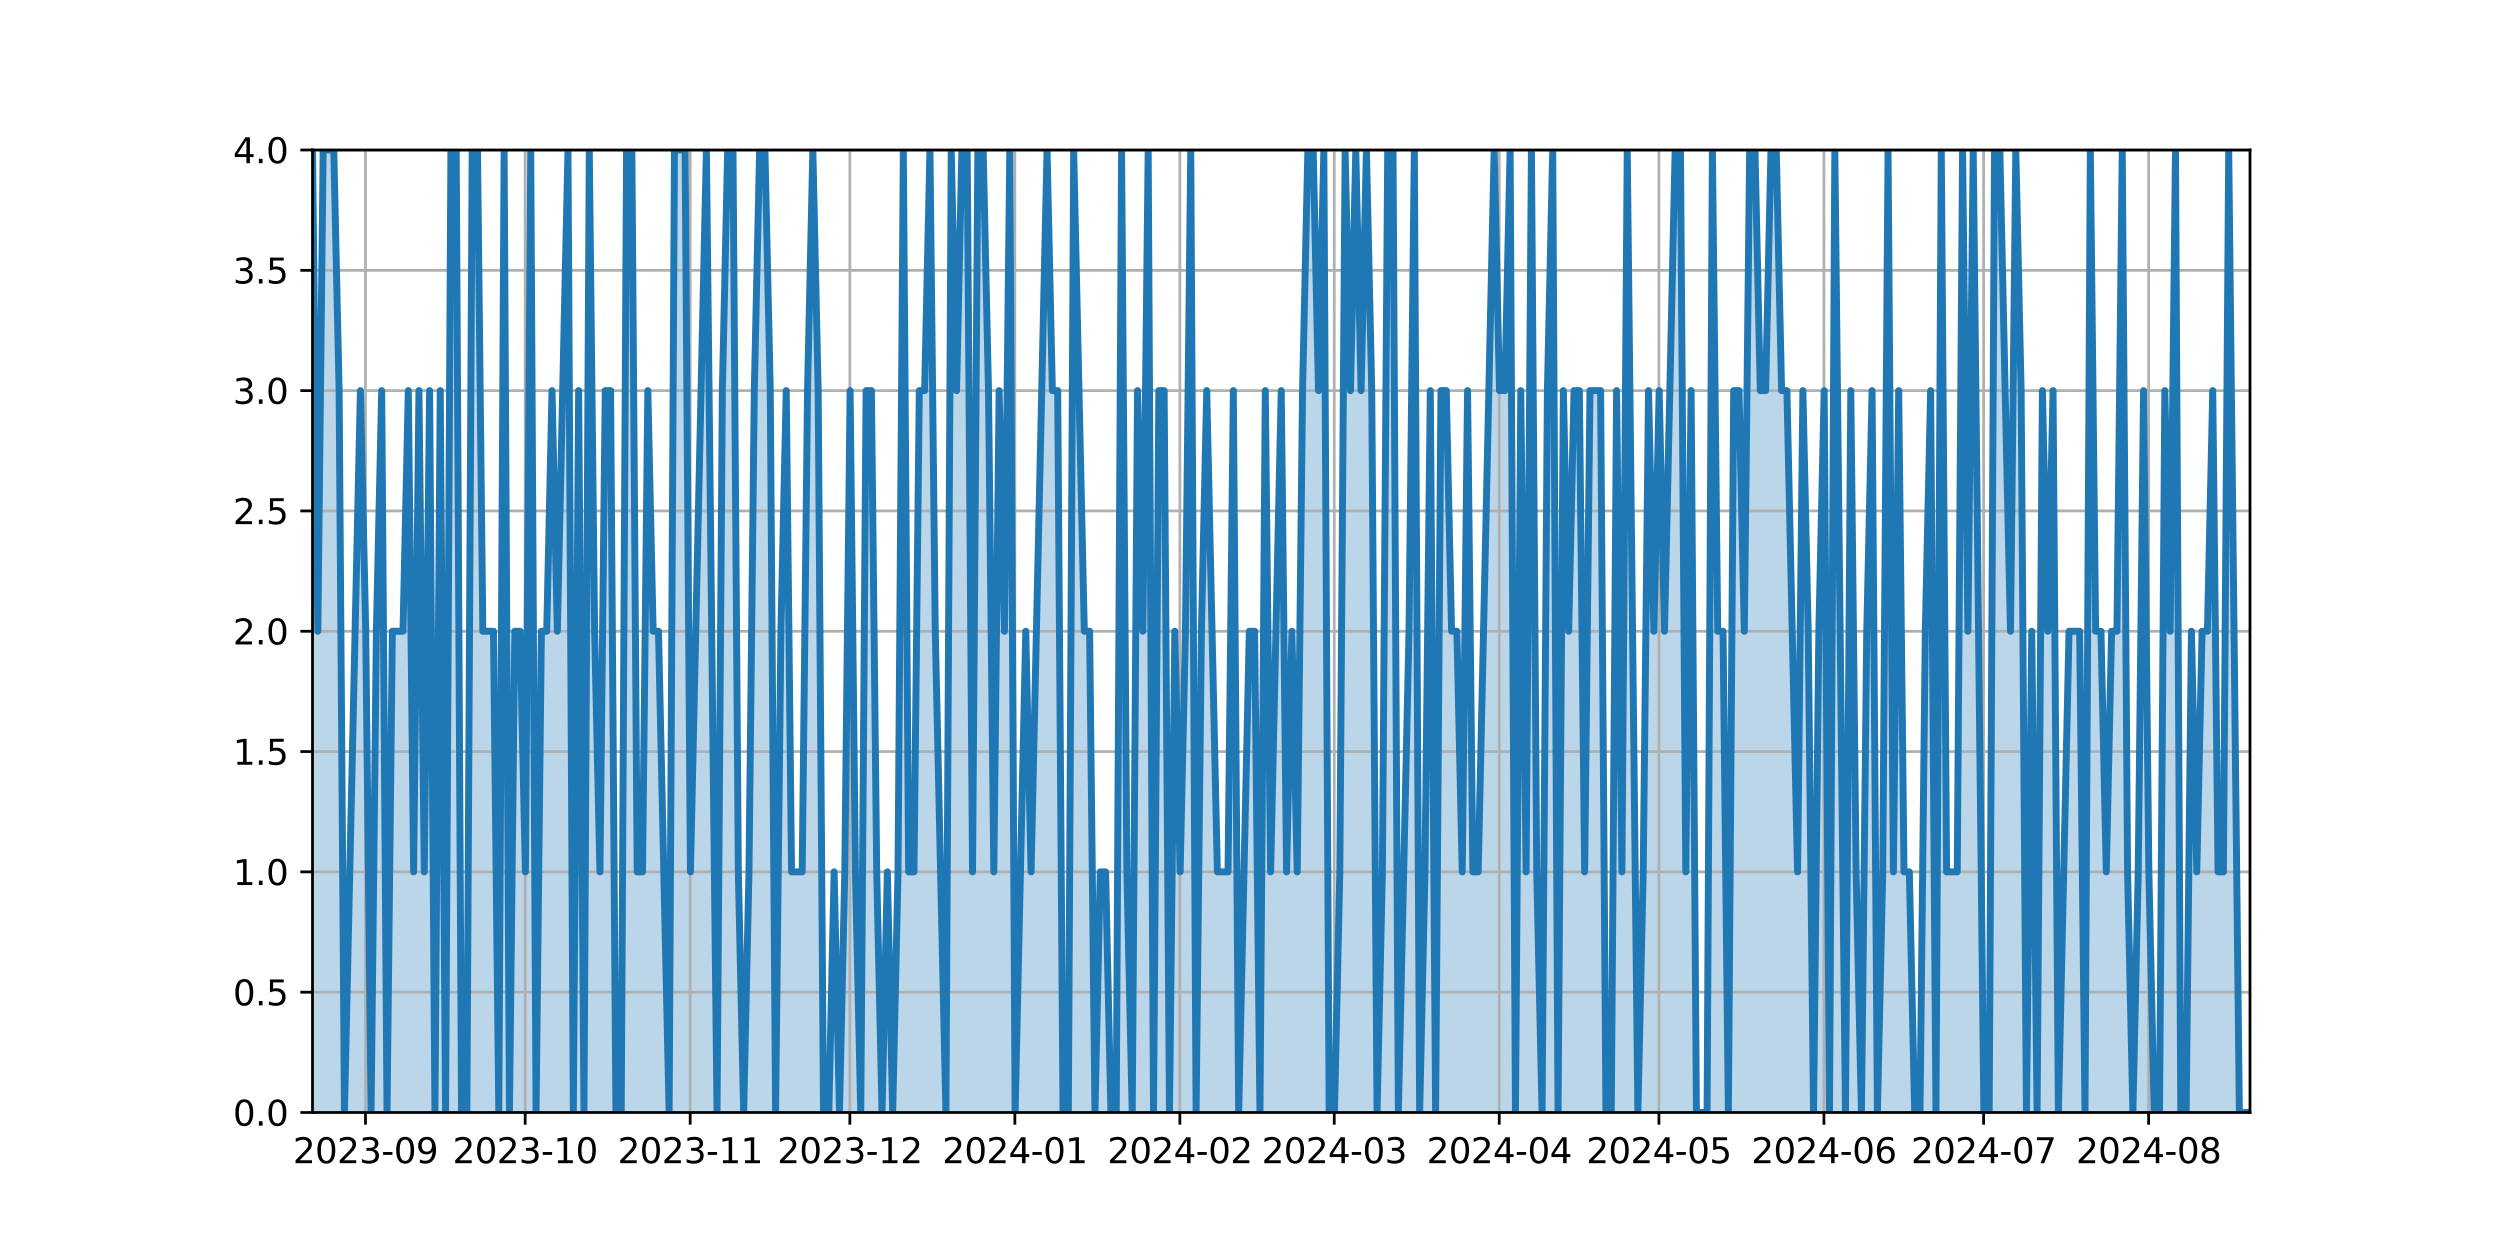 <?xml version="1.0" encoding="utf-8" standalone="no"?>
<!DOCTYPE svg PUBLIC "-//W3C//DTD SVG 1.1//EN"
  "http://www.w3.org/Graphics/SVG/1.1/DTD/svg11.dtd">
<svg xmlns:xlink="http://www.w3.org/1999/xlink" width="720pt" height="360pt" viewBox="0 0 720 360" xmlns="http://www.w3.org/2000/svg" version="1.1">
 <defs>
  <style type="text/css">*{stroke-linejoin: round; stroke-linecap: butt}</style>
 </defs>
 <g id="figure_1">
  <g id="patch_1">
   <path d="M 0 360 
L 720 360 
L 720 0 
L 0 0 
z
" style="fill: #ffffff"/>
  </g>
  <g id="axes_1">
   <g id="patch_2">
    <path d="M 90 320.4 
L 648 320.4 
L 648 43.2 
L 90 43.2 
z
" style="fill: #ffffff"/>
   </g>
   <g id="PolyCollection_1">
    <path d="M 90 320.4 
L 90 43.2 
L 91.533 181.8 
L 93.066 43.2 
L 94.599 43.2 
L 96.132 43.2 
L 97.665 112.5 
L 99.198 320.4 
L 100.731 251.1 
L 102.264 181.8 
L 103.797 112.5 
L 105.33 181.8 
L 106.863 320.4 
L 108.396 181.8 
L 109.929 112.5 
L 111.462 320.4 
L 112.995 181.8 
L 114.527 181.8 
L 116.06 181.8 
L 117.593 112.5 
L 119.126 251.1 
L 120.659 112.5 
L 122.192 251.1 
L 123.725 112.5 
L 125.258 320.4 
L 126.791 112.5 
L 128.324 320.4 
L 129.857 43.2 
L 131.39 43.2 
L 132.923 320.4 
L 134.456 320.4 
L 135.989 43.2 
L 137.522 43.2 
L 139.055 181.8 
L 140.588 181.8 
L 142.121 181.8 
L 143.654 320.4 
L 145.187 43.2 
L 146.72 320.4 
L 148.253 181.8 
L 149.786 181.8 
L 151.319 251.1 
L 152.852 43.2 
L 154.385 320.4 
L 155.918 181.8 
L 157.451 181.8 
L 158.984 112.5 
L 160.516 181.8 
L 162.049 112.5 
L 163.582 43.2 
L 165.115 320.4 
L 166.648 112.5 
L 168.181 320.4 
L 169.714 43.2 
L 171.247 181.8 
L 172.78 251.1 
L 174.313 112.5 
L 175.846 112.5 
L 177.379 320.4 
L 178.912 320.4 
L 180.445 43.2 
L 181.978 43.2 
L 183.511 251.1 
L 185.044 251.1 
L 186.577 112.5 
L 188.11 181.8 
L 189.643 181.8 
L 191.176 251.1 
L 192.709 320.4 
L 194.242 43.2 
L 195.775 43.2 
L 197.308 43.2 
L 198.841 251.1 
L 200.374 181.8 
L 201.907 112.5 
L 203.44 43.2 
L 204.973 181.8 
L 206.505 320.4 
L 208.038 112.5 
L 209.571 43.2 
L 211.104 43.2 
L 212.637 251.1 
L 214.17 320.4 
L 215.703 251.1 
L 217.236 112.5 
L 218.769 43.2 
L 220.302 43.2 
L 221.835 112.5 
L 223.368 320.4 
L 224.901 181.8 
L 226.434 112.5 
L 227.967 251.1 
L 229.5 251.1 
L 231.033 251.1 
L 232.566 112.5 
L 234.099 43.2 
L 235.632 112.5 
L 237.165 320.4 
L 238.698 320.4 
L 240.231 251.1 
L 241.764 320.4 
L 243.297 251.1 
L 244.83 112.5 
L 246.363 251.1 
L 247.896 320.4 
L 249.429 112.5 
L 250.962 112.5 
L 252.495 251.1 
L 254.027 320.4 
L 255.56 251.1 
L 257.093 320.4 
L 258.626 251.1 
L 260.159 43.2 
L 261.692 251.1 
L 263.225 251.1 
L 264.758 112.5 
L 266.291 112.5 
L 267.824 43.2 
L 269.357 181.8 
L 270.89 251.1 
L 272.423 320.4 
L 273.956 43.2 
L 275.489 112.5 
L 277.022 43.2 
L 278.555 43.2 
L 280.088 251.1 
L 281.621 43.2 
L 283.154 43.2 
L 284.687 112.5 
L 286.22 251.1 
L 287.753 112.5 
L 289.286 181.8 
L 290.819 43.2 
L 292.352 320.4 
L 293.885 251.1 
L 295.418 181.8 
L 296.951 251.1 
L 298.484 181.8 
L 300.016 112.5 
L 301.549 43.2 
L 303.082 112.5 
L 304.615 112.5 
L 306.148 320.4 
L 307.681 320.4 
L 309.214 43.2 
L 310.747 112.5 
L 312.28 181.8 
L 313.813 181.8 
L 315.346 320.4 
L 316.879 251.1 
L 318.412 251.1 
L 319.945 320.4 
L 321.478 320.4 
L 323.011 43.2 
L 324.544 251.1 
L 326.077 320.4 
L 327.61 112.5 
L 329.143 181.8 
L 330.676 43.2 
L 332.209 320.4 
L 333.742 112.5 
L 335.275 112.5 
L 336.808 320.4 
L 338.341 181.8 
L 339.874 251.1 
L 341.407 181.8 
L 342.94 43.2 
L 344.473 320.4 
L 346.005 181.8 
L 347.538 112.5 
L 349.071 181.8 
L 350.604 251.1 
L 352.137 251.1 
L 353.67 251.1 
L 355.203 112.5 
L 356.736 320.4 
L 358.269 251.1 
L 359.802 181.8 
L 361.335 181.8 
L 362.868 320.4 
L 364.401 112.5 
L 365.934 251.1 
L 367.467 181.8 
L 369 112.5 
L 370.533 251.1 
L 372.066 181.8 
L 373.599 251.1 
L 375.132 112.5 
L 376.665 43.2 
L 378.198 43.2 
L 379.731 112.5 
L 381.264 43.2 
L 382.797 320.4 
L 384.33 320.4 
L 385.863 251.1 
L 387.396 43.2 
L 388.929 112.5 
L 390.462 43.2 
L 391.995 112.5 
L 393.527 43.2 
L 395.06 112.5 
L 396.593 320.4 
L 398.126 251.1 
L 399.659 43.2 
L 401.192 43.2 
L 402.725 320.4 
L 404.258 251.1 
L 405.791 181.8 
L 407.324 43.2 
L 408.857 320.4 
L 410.39 251.1 
L 411.923 112.5 
L 413.456 320.4 
L 414.989 112.5 
L 416.522 112.5 
L 418.055 181.8 
L 419.588 181.8 
L 421.121 251.1 
L 422.654 112.5 
L 424.187 251.1 
L 425.72 251.1 
L 427.253 181.8 
L 428.786 112.5 
L 430.319 43.2 
L 431.852 112.5 
L 433.385 112.5 
L 434.918 43.2 
L 436.451 320.4 
L 437.984 112.5 
L 439.516 251.1 
L 441.049 43.2 
L 442.582 251.1 
L 444.115 320.4 
L 445.648 112.5 
L 447.181 43.2 
L 448.714 320.4 
L 450.247 112.5 
L 451.78 181.8 
L 453.313 112.5 
L 454.846 112.5 
L 456.379 251.1 
L 457.912 112.5 
L 459.445 112.5 
L 460.978 112.5 
L 462.511 320.4 
L 464.044 320.4 
L 465.577 112.5 
L 467.11 251.1 
L 468.643 43.2 
L 470.176 181.8 
L 471.709 320.4 
L 473.242 251.1 
L 474.775 112.5 
L 476.308 181.8 
L 477.841 112.5 
L 479.374 181.8 
L 480.907 112.5 
L 482.44 43.2 
L 483.973 43.2 
L 485.505 251.1 
L 487.038 112.5 
L 488.571 320.4 
L 490.104 320.4 
L 491.637 320.4 
L 493.17 43.2 
L 494.703 181.8 
L 496.236 181.8 
L 497.769 320.4 
L 499.302 112.5 
L 500.835 112.5 
L 502.368 181.8 
L 503.901 43.2 
L 505.434 43.2 
L 506.967 112.5 
L 508.5 112.5 
L 510.033 43.2 
L 511.566 43.2 
L 513.099 112.5 
L 514.632 112.5 
L 516.165 181.8 
L 517.698 251.1 
L 519.231 112.5 
L 520.764 181.8 
L 522.297 320.4 
L 523.83 181.8 
L 525.363 112.5 
L 526.896 320.4 
L 528.429 43.2 
L 529.962 181.8 
L 531.495 320.4 
L 533.027 112.5 
L 534.56 251.1 
L 536.093 320.4 
L 537.626 181.8 
L 539.159 112.5 
L 540.692 320.4 
L 542.225 251.1 
L 543.758 43.2 
L 545.291 251.1 
L 546.824 112.5 
L 548.357 251.1 
L 549.89 251.1 
L 551.423 320.4 
L 552.956 320.4 
L 554.489 181.8 
L 556.022 112.5 
L 557.555 320.4 
L 559.088 43.2 
L 560.621 251.1 
L 562.154 251.1 
L 563.687 251.1 
L 565.22 43.2 
L 566.753 181.8 
L 568.286 43.2 
L 569.819 181.8 
L 571.352 320.4 
L 572.885 320.4 
L 574.418 43.2 
L 575.951 43.2 
L 577.484 112.5 
L 579.016 181.8 
L 580.549 43.2 
L 582.082 112.5 
L 583.615 320.4 
L 585.148 181.8 
L 586.681 320.4 
L 588.214 112.5 
L 589.747 181.8 
L 591.28 112.5 
L 592.813 320.4 
L 594.346 251.1 
L 595.879 181.8 
L 597.412 181.8 
L 598.945 181.8 
L 600.478 320.4 
L 602.011 43.2 
L 603.544 181.8 
L 605.077 181.8 
L 606.61 251.1 
L 608.143 181.8 
L 609.676 181.8 
L 611.209 43.2 
L 612.742 251.1 
L 614.275 320.4 
L 615.808 251.1 
L 617.341 112.5 
L 618.874 251.1 
L 620.407 320.4 
L 621.94 320.4 
L 623.473 112.5 
L 625.005 181.8 
L 626.538 43.2 
L 628.071 320.4 
L 629.604 320.4 
L 631.137 181.8 
L 632.67 251.1 
L 634.203 181.8 
L 635.736 181.8 
L 637.269 112.5 
L 638.802 251.1 
L 640.335 251.1 
L 641.868 43.2 
L 643.401 181.8 
L 644.934 320.4 
L 646.467 320.4 
L 648 320.4 
L 648 320.4 
L 648 320.4 
L 646.467 320.4 
L 644.934 320.4 
L 643.401 320.4 
L 641.868 320.4 
L 640.335 320.4 
L 638.802 320.4 
L 637.269 320.4 
L 635.736 320.4 
L 634.203 320.4 
L 632.67 320.4 
L 631.137 320.4 
L 629.604 320.4 
L 628.071 320.4 
L 626.538 320.4 
L 625.005 320.4 
L 623.473 320.4 
L 621.94 320.4 
L 620.407 320.4 
L 618.874 320.4 
L 617.341 320.4 
L 615.808 320.4 
L 614.275 320.4 
L 612.742 320.4 
L 611.209 320.4 
L 609.676 320.4 
L 608.143 320.4 
L 606.61 320.4 
L 605.077 320.4 
L 603.544 320.4 
L 602.011 320.4 
L 600.478 320.4 
L 598.945 320.4 
L 597.412 320.4 
L 595.879 320.4 
L 594.346 320.4 
L 592.813 320.4 
L 591.28 320.4 
L 589.747 320.4 
L 588.214 320.4 
L 586.681 320.4 
L 585.148 320.4 
L 583.615 320.4 
L 582.082 320.4 
L 580.549 320.4 
L 579.016 320.4 
L 577.484 320.4 
L 575.951 320.4 
L 574.418 320.4 
L 572.885 320.4 
L 571.352 320.4 
L 569.819 320.4 
L 568.286 320.4 
L 566.753 320.4 
L 565.22 320.4 
L 563.687 320.4 
L 562.154 320.4 
L 560.621 320.4 
L 559.088 320.4 
L 557.555 320.4 
L 556.022 320.4 
L 554.489 320.4 
L 552.956 320.4 
L 551.423 320.4 
L 549.89 320.4 
L 548.357 320.4 
L 546.824 320.4 
L 545.291 320.4 
L 543.758 320.4 
L 542.225 320.4 
L 540.692 320.4 
L 539.159 320.4 
L 537.626 320.4 
L 536.093 320.4 
L 534.56 320.4 
L 533.027 320.4 
L 531.495 320.4 
L 529.962 320.4 
L 528.429 320.4 
L 526.896 320.4 
L 525.363 320.4 
L 523.83 320.4 
L 522.297 320.4 
L 520.764 320.4 
L 519.231 320.4 
L 517.698 320.4 
L 516.165 320.4 
L 514.632 320.4 
L 513.099 320.4 
L 511.566 320.4 
L 510.033 320.4 
L 508.5 320.4 
L 506.967 320.4 
L 505.434 320.4 
L 503.901 320.4 
L 502.368 320.4 
L 500.835 320.4 
L 499.302 320.4 
L 497.769 320.4 
L 496.236 320.4 
L 494.703 320.4 
L 493.17 320.4 
L 491.637 320.4 
L 490.104 320.4 
L 488.571 320.4 
L 487.038 320.4 
L 485.505 320.4 
L 483.973 320.4 
L 482.44 320.4 
L 480.907 320.4 
L 479.374 320.4 
L 477.841 320.4 
L 476.308 320.4 
L 474.775 320.4 
L 473.242 320.4 
L 471.709 320.4 
L 470.176 320.4 
L 468.643 320.4 
L 467.11 320.4 
L 465.577 320.4 
L 464.044 320.4 
L 462.511 320.4 
L 460.978 320.4 
L 459.445 320.4 
L 457.912 320.4 
L 456.379 320.4 
L 454.846 320.4 
L 453.313 320.4 
L 451.78 320.4 
L 450.247 320.4 
L 448.714 320.4 
L 447.181 320.4 
L 445.648 320.4 
L 444.115 320.4 
L 442.582 320.4 
L 441.049 320.4 
L 439.516 320.4 
L 437.984 320.4 
L 436.451 320.4 
L 434.918 320.4 
L 433.385 320.4 
L 431.852 320.4 
L 430.319 320.4 
L 428.786 320.4 
L 427.253 320.4 
L 425.72 320.4 
L 424.187 320.4 
L 422.654 320.4 
L 421.121 320.4 
L 419.588 320.4 
L 418.055 320.4 
L 416.522 320.4 
L 414.989 320.4 
L 413.456 320.4 
L 411.923 320.4 
L 410.39 320.4 
L 408.857 320.4 
L 407.324 320.4 
L 405.791 320.4 
L 404.258 320.4 
L 402.725 320.4 
L 401.192 320.4 
L 399.659 320.4 
L 398.126 320.4 
L 396.593 320.4 
L 395.06 320.4 
L 393.527 320.4 
L 391.995 320.4 
L 390.462 320.4 
L 388.929 320.4 
L 387.396 320.4 
L 385.863 320.4 
L 384.33 320.4 
L 382.797 320.4 
L 381.264 320.4 
L 379.731 320.4 
L 378.198 320.4 
L 376.665 320.4 
L 375.132 320.4 
L 373.599 320.4 
L 372.066 320.4 
L 370.533 320.4 
L 369 320.4 
L 367.467 320.4 
L 365.934 320.4 
L 364.401 320.4 
L 362.868 320.4 
L 361.335 320.4 
L 359.802 320.4 
L 358.269 320.4 
L 356.736 320.4 
L 355.203 320.4 
L 353.67 320.4 
L 352.137 320.4 
L 350.604 320.4 
L 349.071 320.4 
L 347.538 320.4 
L 346.005 320.4 
L 344.473 320.4 
L 342.94 320.4 
L 341.407 320.4 
L 339.874 320.4 
L 338.341 320.4 
L 336.808 320.4 
L 335.275 320.4 
L 333.742 320.4 
L 332.209 320.4 
L 330.676 320.4 
L 329.143 320.4 
L 327.61 320.4 
L 326.077 320.4 
L 324.544 320.4 
L 323.011 320.4 
L 321.478 320.4 
L 319.945 320.4 
L 318.412 320.4 
L 316.879 320.4 
L 315.346 320.4 
L 313.813 320.4 
L 312.28 320.4 
L 310.747 320.4 
L 309.214 320.4 
L 307.681 320.4 
L 306.148 320.4 
L 304.615 320.4 
L 303.082 320.4 
L 301.549 320.4 
L 300.016 320.4 
L 298.484 320.4 
L 296.951 320.4 
L 295.418 320.4 
L 293.885 320.4 
L 292.352 320.4 
L 290.819 320.4 
L 289.286 320.4 
L 287.753 320.4 
L 286.22 320.4 
L 284.687 320.4 
L 283.154 320.4 
L 281.621 320.4 
L 280.088 320.4 
L 278.555 320.4 
L 277.022 320.4 
L 275.489 320.4 
L 273.956 320.4 
L 272.423 320.4 
L 270.89 320.4 
L 269.357 320.4 
L 267.824 320.4 
L 266.291 320.4 
L 264.758 320.4 
L 263.225 320.4 
L 261.692 320.4 
L 260.159 320.4 
L 258.626 320.4 
L 257.093 320.4 
L 255.56 320.4 
L 254.027 320.4 
L 252.495 320.4 
L 250.962 320.4 
L 249.429 320.4 
L 247.896 320.4 
L 246.363 320.4 
L 244.83 320.4 
L 243.297 320.4 
L 241.764 320.4 
L 240.231 320.4 
L 238.698 320.4 
L 237.165 320.4 
L 235.632 320.4 
L 234.099 320.4 
L 232.566 320.4 
L 231.033 320.4 
L 229.5 320.4 
L 227.967 320.4 
L 226.434 320.4 
L 224.901 320.4 
L 223.368 320.4 
L 221.835 320.4 
L 220.302 320.4 
L 218.769 320.4 
L 217.236 320.4 
L 215.703 320.4 
L 214.17 320.4 
L 212.637 320.4 
L 211.104 320.4 
L 209.571 320.4 
L 208.038 320.4 
L 206.505 320.4 
L 204.973 320.4 
L 203.44 320.4 
L 201.907 320.4 
L 200.374 320.4 
L 198.841 320.4 
L 197.308 320.4 
L 195.775 320.4 
L 194.242 320.4 
L 192.709 320.4 
L 191.176 320.4 
L 189.643 320.4 
L 188.11 320.4 
L 186.577 320.4 
L 185.044 320.4 
L 183.511 320.4 
L 181.978 320.4 
L 180.445 320.4 
L 178.912 320.4 
L 177.379 320.4 
L 175.846 320.4 
L 174.313 320.4 
L 172.78 320.4 
L 171.247 320.4 
L 169.714 320.4 
L 168.181 320.4 
L 166.648 320.4 
L 165.115 320.4 
L 163.582 320.4 
L 162.049 320.4 
L 160.516 320.4 
L 158.984 320.4 
L 157.451 320.4 
L 155.918 320.4 
L 154.385 320.4 
L 152.852 320.4 
L 151.319 320.4 
L 149.786 320.4 
L 148.253 320.4 
L 146.72 320.4 
L 145.187 320.4 
L 143.654 320.4 
L 142.121 320.4 
L 140.588 320.4 
L 139.055 320.4 
L 137.522 320.4 
L 135.989 320.4 
L 134.456 320.4 
L 132.923 320.4 
L 131.39 320.4 
L 129.857 320.4 
L 128.324 320.4 
L 126.791 320.4 
L 125.258 320.4 
L 123.725 320.4 
L 122.192 320.4 
L 120.659 320.4 
L 119.126 320.4 
L 117.593 320.4 
L 116.06 320.4 
L 114.527 320.4 
L 112.995 320.4 
L 111.462 320.4 
L 109.929 320.4 
L 108.396 320.4 
L 106.863 320.4 
L 105.33 320.4 
L 103.797 320.4 
L 102.264 320.4 
L 100.731 320.4 
L 99.198 320.4 
L 97.665 320.4 
L 96.132 320.4 
L 94.599 320.4 
L 93.066 320.4 
L 91.533 320.4 
L 90 320.4 
z
" clip-path="url(#pfdc677781e)" style="fill: #1f77b4; fill-opacity: 0.3"/>
   </g>
   <g id="matplotlib.axis_1">
    <g id="xtick_1">
     <g id="line2d_1">
      <path d="M 105.259 320.4 
L 105.259 43.2 
" clip-path="url(#pfdc677781e)" style="fill: none; stroke: #b0b0b0; stroke-width: 0.8; stroke-linecap: square"/>
     </g>
     <g id="line2d_2">
      <defs>
       <path id="m4329904f66" d="M 0 0 
L 0 3.5 
" style="stroke: #000000; stroke-width: 0.8"/>
      </defs>
      <g>
       <use xlink:href="#m4329904f66" x="105.259" y="320.4" style="stroke: #000000; stroke-width: 0.8"/>
      </g>
     </g>
     <g id="text_1">
      <!-- 2023-09 -->
      <g transform="translate(84.368 334.998) scale(0.1 -0.1)">
       <defs>
        <path id="DejaVuSans-32" d="M 1228 531 
L 3431 531 
L 3431 0 
L 469 0 
L 469 531 
Q 828 903 1448 1529 
Q 2069 2156 2228 2338 
Q 2531 2678 2651 2914 
Q 2772 3150 2772 3378 
Q 2772 3750 2511 3984 
Q 2250 4219 1831 4219 
Q 1534 4219 1204 4116 
Q 875 4013 500 3803 
L 500 4441 
Q 881 4594 1212 4672 
Q 1544 4750 1819 4750 
Q 2544 4750 2975 4387 
Q 3406 4025 3406 3419 
Q 3406 3131 3298 2873 
Q 3191 2616 2906 2266 
Q 2828 2175 2409 1742 
Q 1991 1309 1228 531 
z
" transform="scale(0.016)"/>
        <path id="DejaVuSans-30" d="M 2034 4250 
Q 1547 4250 1301 3770 
Q 1056 3291 1056 2328 
Q 1056 1369 1301 889 
Q 1547 409 2034 409 
Q 2525 409 2770 889 
Q 3016 1369 3016 2328 
Q 3016 3291 2770 3770 
Q 2525 4250 2034 4250 
z
M 2034 4750 
Q 2819 4750 3233 4129 
Q 3647 3509 3647 2328 
Q 3647 1150 3233 529 
Q 2819 -91 2034 -91 
Q 1250 -91 836 529 
Q 422 1150 422 2328 
Q 422 3509 836 4129 
Q 1250 4750 2034 4750 
z
" transform="scale(0.016)"/>
        <path id="DejaVuSans-33" d="M 2597 2516 
Q 3050 2419 3304 2112 
Q 3559 1806 3559 1356 
Q 3559 666 3084 287 
Q 2609 -91 1734 -91 
Q 1441 -91 1130 -33 
Q 819 25 488 141 
L 488 750 
Q 750 597 1062 519 
Q 1375 441 1716 441 
Q 2309 441 2620 675 
Q 2931 909 2931 1356 
Q 2931 1769 2642 2001 
Q 2353 2234 1838 2234 
L 1294 2234 
L 1294 2753 
L 1863 2753 
Q 2328 2753 2575 2939 
Q 2822 3125 2822 3475 
Q 2822 3834 2567 4026 
Q 2313 4219 1838 4219 
Q 1578 4219 1281 4162 
Q 984 4106 628 3988 
L 628 4550 
Q 988 4650 1302 4700 
Q 1616 4750 1894 4750 
Q 2613 4750 3031 4423 
Q 3450 4097 3450 3541 
Q 3450 3153 3228 2886 
Q 3006 2619 2597 2516 
z
" transform="scale(0.016)"/>
        <path id="DejaVuSans-2d" d="M 313 2009 
L 1997 2009 
L 1997 1497 
L 313 1497 
L 313 2009 
z
" transform="scale(0.016)"/>
        <path id="DejaVuSans-39" d="M 703 97 
L 703 672 
Q 941 559 1184 500 
Q 1428 441 1663 441 
Q 2288 441 2617 861 
Q 2947 1281 2994 2138 
Q 2813 1869 2534 1725 
Q 2256 1581 1919 1581 
Q 1219 1581 811 2004 
Q 403 2428 403 3163 
Q 403 3881 828 4315 
Q 1253 4750 1959 4750 
Q 2769 4750 3195 4129 
Q 3622 3509 3622 2328 
Q 3622 1225 3098 567 
Q 2575 -91 1691 -91 
Q 1453 -91 1209 -44 
Q 966 3 703 97 
z
M 1959 2075 
Q 2384 2075 2632 2365 
Q 2881 2656 2881 3163 
Q 2881 3666 2632 3958 
Q 2384 4250 1959 4250 
Q 1534 4250 1286 3958 
Q 1038 3666 1038 3163 
Q 1038 2656 1286 2365 
Q 1534 2075 1959 2075 
z
" transform="scale(0.016)"/>
       </defs>
       <use xlink:href="#DejaVuSans-32"/>
       <use xlink:href="#DejaVuSans-30" x="63.623"/>
       <use xlink:href="#DejaVuSans-32" x="127.246"/>
       <use xlink:href="#DejaVuSans-33" x="190.869"/>
       <use xlink:href="#DejaVuSans-2d" x="254.492"/>
       <use xlink:href="#DejaVuSans-30" x="290.576"/>
       <use xlink:href="#DejaVuSans-39" x="354.199"/>
      </g>
     </g>
    </g>
    <g id="xtick_2">
     <g id="line2d_3">
      <path d="M 151.248 320.4 
L 151.248 43.2 
" clip-path="url(#pfdc677781e)" style="fill: none; stroke: #b0b0b0; stroke-width: 0.8; stroke-linecap: square"/>
     </g>
     <g id="line2d_4">
      <g>
       <use xlink:href="#m4329904f66" x="151.248" y="320.4" style="stroke: #000000; stroke-width: 0.8"/>
      </g>
     </g>
     <g id="text_2">
      <!-- 2023-10 -->
      <g transform="translate(130.357 334.998) scale(0.1 -0.1)">
       <defs>
        <path id="DejaVuSans-31" d="M 794 531 
L 1825 531 
L 1825 4091 
L 703 3866 
L 703 4441 
L 1819 4666 
L 2450 4666 
L 2450 531 
L 3481 531 
L 3481 0 
L 794 0 
L 794 531 
z
" transform="scale(0.016)"/>
       </defs>
       <use xlink:href="#DejaVuSans-32"/>
       <use xlink:href="#DejaVuSans-30" x="63.623"/>
       <use xlink:href="#DejaVuSans-32" x="127.246"/>
       <use xlink:href="#DejaVuSans-33" x="190.869"/>
       <use xlink:href="#DejaVuSans-2d" x="254.492"/>
       <use xlink:href="#DejaVuSans-31" x="290.576"/>
       <use xlink:href="#DejaVuSans-30" x="354.199"/>
      </g>
     </g>
    </g>
    <g id="xtick_3">
     <g id="line2d_5">
      <path d="M 198.77 320.4 
L 198.77 43.2 
" clip-path="url(#pfdc677781e)" style="fill: none; stroke: #b0b0b0; stroke-width: 0.8; stroke-linecap: square"/>
     </g>
     <g id="line2d_6">
      <g>
       <use xlink:href="#m4329904f66" x="198.77" y="320.4" style="stroke: #000000; stroke-width: 0.8"/>
      </g>
     </g>
     <g id="text_3">
      <!-- 2023-11 -->
      <g transform="translate(177.879 334.998) scale(0.1 -0.1)">
       <use xlink:href="#DejaVuSans-32"/>
       <use xlink:href="#DejaVuSans-30" x="63.623"/>
       <use xlink:href="#DejaVuSans-32" x="127.246"/>
       <use xlink:href="#DejaVuSans-33" x="190.869"/>
       <use xlink:href="#DejaVuSans-2d" x="254.492"/>
       <use xlink:href="#DejaVuSans-31" x="290.576"/>
       <use xlink:href="#DejaVuSans-31" x="354.199"/>
      </g>
     </g>
    </g>
    <g id="xtick_4">
     <g id="line2d_7">
      <path d="M 244.759 320.4 
L 244.759 43.2 
" clip-path="url(#pfdc677781e)" style="fill: none; stroke: #b0b0b0; stroke-width: 0.8; stroke-linecap: square"/>
     </g>
     <g id="line2d_8">
      <g>
       <use xlink:href="#m4329904f66" x="244.759" y="320.4" style="stroke: #000000; stroke-width: 0.8"/>
      </g>
     </g>
     <g id="text_4">
      <!-- 2023-12 -->
      <g transform="translate(223.868 334.998) scale(0.1 -0.1)">
       <use xlink:href="#DejaVuSans-32"/>
       <use xlink:href="#DejaVuSans-30" x="63.623"/>
       <use xlink:href="#DejaVuSans-32" x="127.246"/>
       <use xlink:href="#DejaVuSans-33" x="190.869"/>
       <use xlink:href="#DejaVuSans-2d" x="254.492"/>
       <use xlink:href="#DejaVuSans-31" x="290.576"/>
       <use xlink:href="#DejaVuSans-32" x="354.199"/>
      </g>
     </g>
    </g>
    <g id="xtick_5">
     <g id="line2d_9">
      <path d="M 292.281 320.4 
L 292.281 43.2 
" clip-path="url(#pfdc677781e)" style="fill: none; stroke: #b0b0b0; stroke-width: 0.8; stroke-linecap: square"/>
     </g>
     <g id="line2d_10">
      <g>
       <use xlink:href="#m4329904f66" x="292.281" y="320.4" style="stroke: #000000; stroke-width: 0.8"/>
      </g>
     </g>
     <g id="text_5">
      <!-- 2024-01 -->
      <g transform="translate(271.39 334.998) scale(0.1 -0.1)">
       <defs>
        <path id="DejaVuSans-34" d="M 2419 4116 
L 825 1625 
L 2419 1625 
L 2419 4116 
z
M 2253 4666 
L 3047 4666 
L 3047 1625 
L 3713 1625 
L 3713 1100 
L 3047 1100 
L 3047 0 
L 2419 0 
L 2419 1100 
L 313 1100 
L 313 1709 
L 2253 4666 
z
" transform="scale(0.016)"/>
       </defs>
       <use xlink:href="#DejaVuSans-32"/>
       <use xlink:href="#DejaVuSans-30" x="63.623"/>
       <use xlink:href="#DejaVuSans-32" x="127.246"/>
       <use xlink:href="#DejaVuSans-34" x="190.869"/>
       <use xlink:href="#DejaVuSans-2d" x="254.492"/>
       <use xlink:href="#DejaVuSans-30" x="290.576"/>
       <use xlink:href="#DejaVuSans-31" x="354.199"/>
      </g>
     </g>
    </g>
    <g id="xtick_6">
     <g id="line2d_11">
      <path d="M 339.803 320.4 
L 339.803 43.2 
" clip-path="url(#pfdc677781e)" style="fill: none; stroke: #b0b0b0; stroke-width: 0.8; stroke-linecap: square"/>
     </g>
     <g id="line2d_12">
      <g>
       <use xlink:href="#m4329904f66" x="339.803" y="320.4" style="stroke: #000000; stroke-width: 0.8"/>
      </g>
     </g>
     <g id="text_6">
      <!-- 2024-02 -->
      <g transform="translate(318.912 334.998) scale(0.1 -0.1)">
       <use xlink:href="#DejaVuSans-32"/>
       <use xlink:href="#DejaVuSans-30" x="63.623"/>
       <use xlink:href="#DejaVuSans-32" x="127.246"/>
       <use xlink:href="#DejaVuSans-34" x="190.869"/>
       <use xlink:href="#DejaVuSans-2d" x="254.492"/>
       <use xlink:href="#DejaVuSans-30" x="290.576"/>
       <use xlink:href="#DejaVuSans-32" x="354.199"/>
      </g>
     </g>
    </g>
    <g id="xtick_7">
     <g id="line2d_13">
      <path d="M 384.259 320.4 
L 384.259 43.2 
" clip-path="url(#pfdc677781e)" style="fill: none; stroke: #b0b0b0; stroke-width: 0.8; stroke-linecap: square"/>
     </g>
     <g id="line2d_14">
      <g>
       <use xlink:href="#m4329904f66" x="384.259" y="320.4" style="stroke: #000000; stroke-width: 0.8"/>
      </g>
     </g>
     <g id="text_7">
      <!-- 2024-03 -->
      <g transform="translate(363.368 334.998) scale(0.1 -0.1)">
       <use xlink:href="#DejaVuSans-32"/>
       <use xlink:href="#DejaVuSans-30" x="63.623"/>
       <use xlink:href="#DejaVuSans-32" x="127.246"/>
       <use xlink:href="#DejaVuSans-34" x="190.869"/>
       <use xlink:href="#DejaVuSans-2d" x="254.492"/>
       <use xlink:href="#DejaVuSans-30" x="290.576"/>
       <use xlink:href="#DejaVuSans-33" x="354.199"/>
      </g>
     </g>
    </g>
    <g id="xtick_8">
     <g id="line2d_15">
      <path d="M 431.781 320.4 
L 431.781 43.2 
" clip-path="url(#pfdc677781e)" style="fill: none; stroke: #b0b0b0; stroke-width: 0.8; stroke-linecap: square"/>
     </g>
     <g id="line2d_16">
      <g>
       <use xlink:href="#m4329904f66" x="431.781" y="320.4" style="stroke: #000000; stroke-width: 0.8"/>
      </g>
     </g>
     <g id="text_8">
      <!-- 2024-04 -->
      <g transform="translate(410.89 334.998) scale(0.1 -0.1)">
       <use xlink:href="#DejaVuSans-32"/>
       <use xlink:href="#DejaVuSans-30" x="63.623"/>
       <use xlink:href="#DejaVuSans-32" x="127.246"/>
       <use xlink:href="#DejaVuSans-34" x="190.869"/>
       <use xlink:href="#DejaVuSans-2d" x="254.492"/>
       <use xlink:href="#DejaVuSans-30" x="290.576"/>
       <use xlink:href="#DejaVuSans-34" x="354.199"/>
      </g>
     </g>
    </g>
    <g id="xtick_9">
     <g id="line2d_17">
      <path d="M 477.77 320.4 
L 477.77 43.2 
" clip-path="url(#pfdc677781e)" style="fill: none; stroke: #b0b0b0; stroke-width: 0.8; stroke-linecap: square"/>
     </g>
     <g id="line2d_18">
      <g>
       <use xlink:href="#m4329904f66" x="477.77" y="320.4" style="stroke: #000000; stroke-width: 0.8"/>
      </g>
     </g>
     <g id="text_9">
      <!-- 2024-05 -->
      <g transform="translate(456.879 334.998) scale(0.1 -0.1)">
       <defs>
        <path id="DejaVuSans-35" d="M 691 4666 
L 3169 4666 
L 3169 4134 
L 1269 4134 
L 1269 2991 
Q 1406 3038 1543 3061 
Q 1681 3084 1819 3084 
Q 2600 3084 3056 2656 
Q 3513 2228 3513 1497 
Q 3513 744 3044 326 
Q 2575 -91 1722 -91 
Q 1428 -91 1123 -41 
Q 819 9 494 109 
L 494 744 
Q 775 591 1075 516 
Q 1375 441 1709 441 
Q 2250 441 2565 725 
Q 2881 1009 2881 1497 
Q 2881 1984 2565 2268 
Q 2250 2553 1709 2553 
Q 1456 2553 1204 2497 
Q 953 2441 691 2322 
L 691 4666 
z
" transform="scale(0.016)"/>
       </defs>
       <use xlink:href="#DejaVuSans-32"/>
       <use xlink:href="#DejaVuSans-30" x="63.623"/>
       <use xlink:href="#DejaVuSans-32" x="127.246"/>
       <use xlink:href="#DejaVuSans-34" x="190.869"/>
       <use xlink:href="#DejaVuSans-2d" x="254.492"/>
       <use xlink:href="#DejaVuSans-30" x="290.576"/>
       <use xlink:href="#DejaVuSans-35" x="354.199"/>
      </g>
     </g>
    </g>
    <g id="xtick_10">
     <g id="line2d_19">
      <path d="M 525.292 320.4 
L 525.292 43.2 
" clip-path="url(#pfdc677781e)" style="fill: none; stroke: #b0b0b0; stroke-width: 0.8; stroke-linecap: square"/>
     </g>
     <g id="line2d_20">
      <g>
       <use xlink:href="#m4329904f66" x="525.292" y="320.4" style="stroke: #000000; stroke-width: 0.8"/>
      </g>
     </g>
     <g id="text_10">
      <!-- 2024-06 -->
      <g transform="translate(504.401 334.998) scale(0.1 -0.1)">
       <defs>
        <path id="DejaVuSans-36" d="M 2113 2584 
Q 1688 2584 1439 2293 
Q 1191 2003 1191 1497 
Q 1191 994 1439 701 
Q 1688 409 2113 409 
Q 2538 409 2786 701 
Q 3034 994 3034 1497 
Q 3034 2003 2786 2293 
Q 2538 2584 2113 2584 
z
M 3366 4563 
L 3366 3988 
Q 3128 4100 2886 4159 
Q 2644 4219 2406 4219 
Q 1781 4219 1451 3797 
Q 1122 3375 1075 2522 
Q 1259 2794 1537 2939 
Q 1816 3084 2150 3084 
Q 2853 3084 3261 2657 
Q 3669 2231 3669 1497 
Q 3669 778 3244 343 
Q 2819 -91 2113 -91 
Q 1303 -91 875 529 
Q 447 1150 447 2328 
Q 447 3434 972 4092 
Q 1497 4750 2381 4750 
Q 2619 4750 2861 4703 
Q 3103 4656 3366 4563 
z
" transform="scale(0.016)"/>
       </defs>
       <use xlink:href="#DejaVuSans-32"/>
       <use xlink:href="#DejaVuSans-30" x="63.623"/>
       <use xlink:href="#DejaVuSans-32" x="127.246"/>
       <use xlink:href="#DejaVuSans-34" x="190.869"/>
       <use xlink:href="#DejaVuSans-2d" x="254.492"/>
       <use xlink:href="#DejaVuSans-30" x="290.576"/>
       <use xlink:href="#DejaVuSans-36" x="354.199"/>
      </g>
     </g>
    </g>
    <g id="xtick_11">
     <g id="line2d_21">
      <path d="M 571.281 320.4 
L 571.281 43.2 
" clip-path="url(#pfdc677781e)" style="fill: none; stroke: #b0b0b0; stroke-width: 0.8; stroke-linecap: square"/>
     </g>
     <g id="line2d_22">
      <g>
       <use xlink:href="#m4329904f66" x="571.281" y="320.4" style="stroke: #000000; stroke-width: 0.8"/>
      </g>
     </g>
     <g id="text_11">
      <!-- 2024-07 -->
      <g transform="translate(550.39 334.998) scale(0.1 -0.1)">
       <defs>
        <path id="DejaVuSans-37" d="M 525 4666 
L 3525 4666 
L 3525 4397 
L 1831 0 
L 1172 0 
L 2766 4134 
L 525 4134 
L 525 4666 
z
" transform="scale(0.016)"/>
       </defs>
       <use xlink:href="#DejaVuSans-32"/>
       <use xlink:href="#DejaVuSans-30" x="63.623"/>
       <use xlink:href="#DejaVuSans-32" x="127.246"/>
       <use xlink:href="#DejaVuSans-34" x="190.869"/>
       <use xlink:href="#DejaVuSans-2d" x="254.492"/>
       <use xlink:href="#DejaVuSans-30" x="290.576"/>
       <use xlink:href="#DejaVuSans-37" x="354.199"/>
      </g>
     </g>
    </g>
    <g id="xtick_12">
     <g id="line2d_23">
      <path d="M 618.803 320.4 
L 618.803 43.2 
" clip-path="url(#pfdc677781e)" style="fill: none; stroke: #b0b0b0; stroke-width: 0.8; stroke-linecap: square"/>
     </g>
     <g id="line2d_24">
      <g>
       <use xlink:href="#m4329904f66" x="618.803" y="320.4" style="stroke: #000000; stroke-width: 0.8"/>
      </g>
     </g>
     <g id="text_12">
      <!-- 2024-08 -->
      <g transform="translate(597.912 334.998) scale(0.1 -0.1)">
       <defs>
        <path id="DejaVuSans-38" d="M 2034 2216 
Q 1584 2216 1326 1975 
Q 1069 1734 1069 1313 
Q 1069 891 1326 650 
Q 1584 409 2034 409 
Q 2484 409 2743 651 
Q 3003 894 3003 1313 
Q 3003 1734 2745 1975 
Q 2488 2216 2034 2216 
z
M 1403 2484 
Q 997 2584 770 2862 
Q 544 3141 544 3541 
Q 544 4100 942 4425 
Q 1341 4750 2034 4750 
Q 2731 4750 3128 4425 
Q 3525 4100 3525 3541 
Q 3525 3141 3298 2862 
Q 3072 2584 2669 2484 
Q 3125 2378 3379 2068 
Q 3634 1759 3634 1313 
Q 3634 634 3220 271 
Q 2806 -91 2034 -91 
Q 1263 -91 848 271 
Q 434 634 434 1313 
Q 434 1759 690 2068 
Q 947 2378 1403 2484 
z
M 1172 3481 
Q 1172 3119 1398 2916 
Q 1625 2713 2034 2713 
Q 2441 2713 2670 2916 
Q 2900 3119 2900 3481 
Q 2900 3844 2670 4047 
Q 2441 4250 2034 4250 
Q 1625 4250 1398 4047 
Q 1172 3844 1172 3481 
z
" transform="scale(0.016)"/>
       </defs>
       <use xlink:href="#DejaVuSans-32"/>
       <use xlink:href="#DejaVuSans-30" x="63.623"/>
       <use xlink:href="#DejaVuSans-32" x="127.246"/>
       <use xlink:href="#DejaVuSans-34" x="190.869"/>
       <use xlink:href="#DejaVuSans-2d" x="254.492"/>
       <use xlink:href="#DejaVuSans-30" x="290.576"/>
       <use xlink:href="#DejaVuSans-38" x="354.199"/>
      </g>
     </g>
    </g>
   </g>
   <g id="matplotlib.axis_2">
    <g id="ytick_1">
     <g id="line2d_25">
      <path d="M 90 320.4 
L 648 320.4 
" clip-path="url(#pfdc677781e)" style="fill: none; stroke: #b0b0b0; stroke-width: 0.8; stroke-linecap: square"/>
     </g>
     <g id="line2d_26">
      <defs>
       <path id="m09487c6062" d="M 0 0 
L -3.5 0 
" style="stroke: #000000; stroke-width: 0.8"/>
      </defs>
      <g>
       <use xlink:href="#m09487c6062" x="90" y="320.4" style="stroke: #000000; stroke-width: 0.8"/>
      </g>
     </g>
     <g id="text_13">
      <!-- 0.0 -->
      <g transform="translate(67.097 324.199) scale(0.1 -0.1)">
       <defs>
        <path id="DejaVuSans-2e" d="M 684 794 
L 1344 794 
L 1344 0 
L 684 0 
L 684 794 
z
" transform="scale(0.016)"/>
       </defs>
       <use xlink:href="#DejaVuSans-30"/>
       <use xlink:href="#DejaVuSans-2e" x="63.623"/>
       <use xlink:href="#DejaVuSans-30" x="95.41"/>
      </g>
     </g>
    </g>
    <g id="ytick_2">
     <g id="line2d_27">
      <path d="M 90 285.75 
L 648 285.75 
" clip-path="url(#pfdc677781e)" style="fill: none; stroke: #b0b0b0; stroke-width: 0.8; stroke-linecap: square"/>
     </g>
     <g id="line2d_28">
      <g>
       <use xlink:href="#m09487c6062" x="90" y="285.75" style="stroke: #000000; stroke-width: 0.8"/>
      </g>
     </g>
     <g id="text_14">
      <!-- 0.5 -->
      <g transform="translate(67.097 289.549) scale(0.1 -0.1)">
       <use xlink:href="#DejaVuSans-30"/>
       <use xlink:href="#DejaVuSans-2e" x="63.623"/>
       <use xlink:href="#DejaVuSans-35" x="95.41"/>
      </g>
     </g>
    </g>
    <g id="ytick_3">
     <g id="line2d_29">
      <path d="M 90 251.1 
L 648 251.1 
" clip-path="url(#pfdc677781e)" style="fill: none; stroke: #b0b0b0; stroke-width: 0.8; stroke-linecap: square"/>
     </g>
     <g id="line2d_30">
      <g>
       <use xlink:href="#m09487c6062" x="90" y="251.1" style="stroke: #000000; stroke-width: 0.8"/>
      </g>
     </g>
     <g id="text_15">
      <!-- 1.0 -->
      <g transform="translate(67.097 254.899) scale(0.1 -0.1)">
       <use xlink:href="#DejaVuSans-31"/>
       <use xlink:href="#DejaVuSans-2e" x="63.623"/>
       <use xlink:href="#DejaVuSans-30" x="95.41"/>
      </g>
     </g>
    </g>
    <g id="ytick_4">
     <g id="line2d_31">
      <path d="M 90 216.45 
L 648 216.45 
" clip-path="url(#pfdc677781e)" style="fill: none; stroke: #b0b0b0; stroke-width: 0.8; stroke-linecap: square"/>
     </g>
     <g id="line2d_32">
      <g>
       <use xlink:href="#m09487c6062" x="90" y="216.45" style="stroke: #000000; stroke-width: 0.8"/>
      </g>
     </g>
     <g id="text_16">
      <!-- 1.5 -->
      <g transform="translate(67.097 220.249) scale(0.1 -0.1)">
       <use xlink:href="#DejaVuSans-31"/>
       <use xlink:href="#DejaVuSans-2e" x="63.623"/>
       <use xlink:href="#DejaVuSans-35" x="95.41"/>
      </g>
     </g>
    </g>
    <g id="ytick_5">
     <g id="line2d_33">
      <path d="M 90 181.8 
L 648 181.8 
" clip-path="url(#pfdc677781e)" style="fill: none; stroke: #b0b0b0; stroke-width: 0.8; stroke-linecap: square"/>
     </g>
     <g id="line2d_34">
      <g>
       <use xlink:href="#m09487c6062" x="90" y="181.8" style="stroke: #000000; stroke-width: 0.8"/>
      </g>
     </g>
     <g id="text_17">
      <!-- 2.0 -->
      <g transform="translate(67.097 185.599) scale(0.1 -0.1)">
       <use xlink:href="#DejaVuSans-32"/>
       <use xlink:href="#DejaVuSans-2e" x="63.623"/>
       <use xlink:href="#DejaVuSans-30" x="95.41"/>
      </g>
     </g>
    </g>
    <g id="ytick_6">
     <g id="line2d_35">
      <path d="M 90 147.15 
L 648 147.15 
" clip-path="url(#pfdc677781e)" style="fill: none; stroke: #b0b0b0; stroke-width: 0.8; stroke-linecap: square"/>
     </g>
     <g id="line2d_36">
      <g>
       <use xlink:href="#m09487c6062" x="90" y="147.15" style="stroke: #000000; stroke-width: 0.8"/>
      </g>
     </g>
     <g id="text_18">
      <!-- 2.5 -->
      <g transform="translate(67.097 150.949) scale(0.1 -0.1)">
       <use xlink:href="#DejaVuSans-32"/>
       <use xlink:href="#DejaVuSans-2e" x="63.623"/>
       <use xlink:href="#DejaVuSans-35" x="95.41"/>
      </g>
     </g>
    </g>
    <g id="ytick_7">
     <g id="line2d_37">
      <path d="M 90 112.5 
L 648 112.5 
" clip-path="url(#pfdc677781e)" style="fill: none; stroke: #b0b0b0; stroke-width: 0.8; stroke-linecap: square"/>
     </g>
     <g id="line2d_38">
      <g>
       <use xlink:href="#m09487c6062" x="90" y="112.5" style="stroke: #000000; stroke-width: 0.8"/>
      </g>
     </g>
     <g id="text_19">
      <!-- 3.0 -->
      <g transform="translate(67.097 116.299) scale(0.1 -0.1)">
       <use xlink:href="#DejaVuSans-33"/>
       <use xlink:href="#DejaVuSans-2e" x="63.623"/>
       <use xlink:href="#DejaVuSans-30" x="95.41"/>
      </g>
     </g>
    </g>
    <g id="ytick_8">
     <g id="line2d_39">
      <path d="M 90 77.85 
L 648 77.85 
" clip-path="url(#pfdc677781e)" style="fill: none; stroke: #b0b0b0; stroke-width: 0.8; stroke-linecap: square"/>
     </g>
     <g id="line2d_40">
      <g>
       <use xlink:href="#m09487c6062" x="90" y="77.85" style="stroke: #000000; stroke-width: 0.8"/>
      </g>
     </g>
     <g id="text_20">
      <!-- 3.5 -->
      <g transform="translate(67.097 81.649) scale(0.1 -0.1)">
       <use xlink:href="#DejaVuSans-33"/>
       <use xlink:href="#DejaVuSans-2e" x="63.623"/>
       <use xlink:href="#DejaVuSans-35" x="95.41"/>
      </g>
     </g>
    </g>
    <g id="ytick_9">
     <g id="line2d_41">
      <path d="M 90 43.2 
L 648 43.2 
" clip-path="url(#pfdc677781e)" style="fill: none; stroke: #b0b0b0; stroke-width: 0.8; stroke-linecap: square"/>
     </g>
     <g id="line2d_42">
      <g>
       <use xlink:href="#m09487c6062" x="90" y="43.2" style="stroke: #000000; stroke-width: 0.8"/>
      </g>
     </g>
     <g id="text_21">
      <!-- 4.0 -->
      <g transform="translate(67.097 46.999) scale(0.1 -0.1)">
       <use xlink:href="#DejaVuSans-34"/>
       <use xlink:href="#DejaVuSans-2e" x="63.623"/>
       <use xlink:href="#DejaVuSans-30" x="95.41"/>
      </g>
     </g>
    </g>
   </g>
   <g id="line2d_43">
    <path d="M 90 43.2 
L 91.533 181.8 
L 93.066 43.2 
L 96.132 43.2 
L 97.665 112.5 
L 99.198 320.4 
L 103.797 112.5 
L 105.33 181.8 
L 106.863 320.4 
L 108.396 181.8 
L 109.929 112.5 
L 111.462 320.4 
L 112.995 181.8 
L 116.06 181.8 
L 117.593 112.5 
L 119.126 251.1 
L 120.659 112.5 
L 122.192 251.1 
L 123.725 112.5 
L 125.258 320.4 
L 126.791 112.5 
L 128.324 320.4 
L 129.857 43.2 
L 131.39 43.2 
L 132.923 320.4 
L 134.456 320.4 
L 135.989 43.2 
L 137.522 43.2 
L 139.055 181.8 
L 142.121 181.8 
L 143.654 320.4 
L 145.187 43.2 
L 146.72 320.4 
L 148.253 181.8 
L 149.786 181.8 
L 151.319 251.1 
L 152.852 43.2 
L 154.385 320.4 
L 155.918 181.8 
L 157.451 181.8 
L 158.984 112.5 
L 160.516 181.8 
L 163.582 43.2 
L 165.115 320.4 
L 166.648 112.5 
L 168.181 320.4 
L 169.714 43.2 
L 171.247 181.8 
L 172.78 251.1 
L 174.313 112.5 
L 175.846 112.5 
L 177.379 320.4 
L 178.912 320.4 
L 180.445 43.2 
L 181.978 43.2 
L 183.511 251.1 
L 185.044 251.1 
L 186.577 112.5 
L 188.11 181.8 
L 189.643 181.8 
L 192.709 320.4 
L 194.242 43.2 
L 197.308 43.2 
L 198.841 251.1 
L 203.44 43.2 
L 206.505 320.4 
L 208.038 112.5 
L 209.571 43.2 
L 211.104 43.2 
L 212.637 251.1 
L 214.17 320.4 
L 215.703 251.1 
L 217.236 112.5 
L 218.769 43.2 
L 220.302 43.2 
L 221.835 112.5 
L 223.368 320.4 
L 224.901 181.8 
L 226.434 112.5 
L 227.967 251.1 
L 231.033 251.1 
L 232.566 112.5 
L 234.099 43.2 
L 235.632 112.5 
L 237.165 320.4 
L 238.698 320.4 
L 240.231 251.1 
L 241.764 320.4 
L 243.297 251.1 
L 244.83 112.5 
L 246.363 251.1 
L 247.896 320.4 
L 249.429 112.5 
L 250.962 112.5 
L 252.495 251.1 
L 254.027 320.4 
L 255.56 251.1 
L 257.093 320.4 
L 258.626 251.1 
L 260.159 43.2 
L 261.692 251.1 
L 263.225 251.1 
L 264.758 112.5 
L 266.291 112.5 
L 267.824 43.2 
L 269.357 181.8 
L 272.423 320.4 
L 273.956 43.2 
L 275.489 112.5 
L 277.022 43.2 
L 278.555 43.2 
L 280.088 251.1 
L 281.621 43.2 
L 283.154 43.2 
L 284.687 112.5 
L 286.22 251.1 
L 287.753 112.5 
L 289.286 181.8 
L 290.819 43.2 
L 292.352 320.4 
L 295.418 181.8 
L 296.951 251.1 
L 301.549 43.2 
L 303.082 112.5 
L 304.615 112.5 
L 306.148 320.4 
L 307.681 320.4 
L 309.214 43.2 
L 312.28 181.8 
L 313.813 181.8 
L 315.346 320.4 
L 316.879 251.1 
L 318.412 251.1 
L 319.945 320.4 
L 321.478 320.4 
L 323.011 43.2 
L 324.544 251.1 
L 326.077 320.4 
L 327.61 112.5 
L 329.143 181.8 
L 330.676 43.2 
L 332.209 320.4 
L 333.742 112.5 
L 335.275 112.5 
L 336.808 320.4 
L 338.341 181.8 
L 339.874 251.1 
L 341.407 181.8 
L 342.94 43.2 
L 344.473 320.4 
L 346.005 181.8 
L 347.538 112.5 
L 350.604 251.1 
L 353.67 251.1 
L 355.203 112.5 
L 356.736 320.4 
L 359.802 181.8 
L 361.335 181.8 
L 362.868 320.4 
L 364.401 112.5 
L 365.934 251.1 
L 369 112.5 
L 370.533 251.1 
L 372.066 181.8 
L 373.599 251.1 
L 375.132 112.5 
L 376.665 43.2 
L 378.198 43.2 
L 379.731 112.5 
L 381.264 43.2 
L 382.797 320.4 
L 384.33 320.4 
L 385.863 251.1 
L 387.396 43.2 
L 388.929 112.5 
L 390.462 43.2 
L 391.995 112.5 
L 393.527 43.2 
L 395.06 112.5 
L 396.593 320.4 
L 398.126 251.1 
L 399.659 43.2 
L 401.192 43.2 
L 402.725 320.4 
L 405.791 181.8 
L 407.324 43.2 
L 408.857 320.4 
L 410.39 251.1 
L 411.923 112.5 
L 413.456 320.4 
L 414.989 112.5 
L 416.522 112.5 
L 418.055 181.8 
L 419.588 181.8 
L 421.121 251.1 
L 422.654 112.5 
L 424.187 251.1 
L 425.72 251.1 
L 430.319 43.2 
L 431.852 112.5 
L 433.385 112.5 
L 434.918 43.2 
L 436.451 320.4 
L 437.984 112.5 
L 439.516 251.1 
L 441.049 43.2 
L 442.582 251.1 
L 444.115 320.4 
L 445.648 112.5 
L 447.181 43.2 
L 448.714 320.4 
L 450.247 112.5 
L 451.78 181.8 
L 453.313 112.5 
L 454.846 112.5 
L 456.379 251.1 
L 457.912 112.5 
L 460.978 112.5 
L 462.511 320.4 
L 464.044 320.4 
L 465.577 112.5 
L 467.11 251.1 
L 468.643 43.2 
L 471.709 320.4 
L 473.242 251.1 
L 474.775 112.5 
L 476.308 181.8 
L 477.841 112.5 
L 479.374 181.8 
L 482.44 43.2 
L 483.973 43.2 
L 485.505 251.1 
L 487.038 112.5 
L 488.571 320.4 
L 491.637 320.4 
L 493.17 43.2 
L 494.703 181.8 
L 496.236 181.8 
L 497.769 320.4 
L 499.302 112.5 
L 500.835 112.5 
L 502.368 181.8 
L 503.901 43.2 
L 505.434 43.2 
L 506.967 112.5 
L 508.5 112.5 
L 510.033 43.2 
L 511.566 43.2 
L 513.099 112.5 
L 514.632 112.5 
L 517.698 251.1 
L 519.231 112.5 
L 520.764 181.8 
L 522.297 320.4 
L 523.83 181.8 
L 525.363 112.5 
L 526.896 320.4 
L 528.429 43.2 
L 531.495 320.4 
L 533.027 112.5 
L 534.56 251.1 
L 536.093 320.4 
L 537.626 181.8 
L 539.159 112.5 
L 540.692 320.4 
L 542.225 251.1 
L 543.758 43.2 
L 545.291 251.1 
L 546.824 112.5 
L 548.357 251.1 
L 549.89 251.1 
L 551.423 320.4 
L 552.956 320.4 
L 554.489 181.8 
L 556.022 112.5 
L 557.555 320.4 
L 559.088 43.2 
L 560.621 251.1 
L 563.687 251.1 
L 565.22 43.2 
L 566.753 181.8 
L 568.286 43.2 
L 571.352 320.4 
L 572.885 320.4 
L 574.418 43.2 
L 575.951 43.2 
L 579.016 181.8 
L 580.549 43.2 
L 582.082 112.5 
L 583.615 320.4 
L 585.148 181.8 
L 586.681 320.4 
L 588.214 112.5 
L 589.747 181.8 
L 591.28 112.5 
L 592.813 320.4 
L 595.879 181.8 
L 598.945 181.8 
L 600.478 320.4 
L 602.011 43.2 
L 603.544 181.8 
L 605.077 181.8 
L 606.61 251.1 
L 608.143 181.8 
L 609.676 181.8 
L 611.209 43.2 
L 612.742 251.1 
L 614.275 320.4 
L 615.808 251.1 
L 617.341 112.5 
L 618.874 251.1 
L 620.407 320.4 
L 621.94 320.4 
L 623.473 112.5 
L 625.005 181.8 
L 626.538 43.2 
L 628.071 320.4 
L 629.604 320.4 
L 631.137 181.8 
L 632.67 251.1 
L 634.203 181.8 
L 635.736 181.8 
L 637.269 112.5 
L 638.802 251.1 
L 640.335 251.1 
L 641.868 43.2 
L 644.934 320.4 
L 648 320.4 
L 648 320.4 
" clip-path="url(#pfdc677781e)" style="fill: none; stroke: #1f77b4; stroke-width: 2; stroke-linecap: square"/>
   </g>
   <g id="patch_3">
    <path d="M 90 320.4 
L 90 43.2 
" style="fill: none; stroke: #000000; stroke-width: 0.8; stroke-linejoin: miter; stroke-linecap: square"/>
   </g>
   <g id="patch_4">
    <path d="M 648 320.4 
L 648 43.2 
" style="fill: none; stroke: #000000; stroke-width: 0.8; stroke-linejoin: miter; stroke-linecap: square"/>
   </g>
   <g id="patch_5">
    <path d="M 90 320.4 
L 648 320.4 
" style="fill: none; stroke: #000000; stroke-width: 0.8; stroke-linejoin: miter; stroke-linecap: square"/>
   </g>
   <g id="patch_6">
    <path d="M 90 43.2 
L 648 43.2 
" style="fill: none; stroke: #000000; stroke-width: 0.8; stroke-linejoin: miter; stroke-linecap: square"/>
   </g>
  </g>
 </g>
 <defs>
  <clipPath id="pfdc677781e">
   <rect x="90" y="43.2" width="558" height="277.2"/>
  </clipPath>
 </defs>
</svg>

